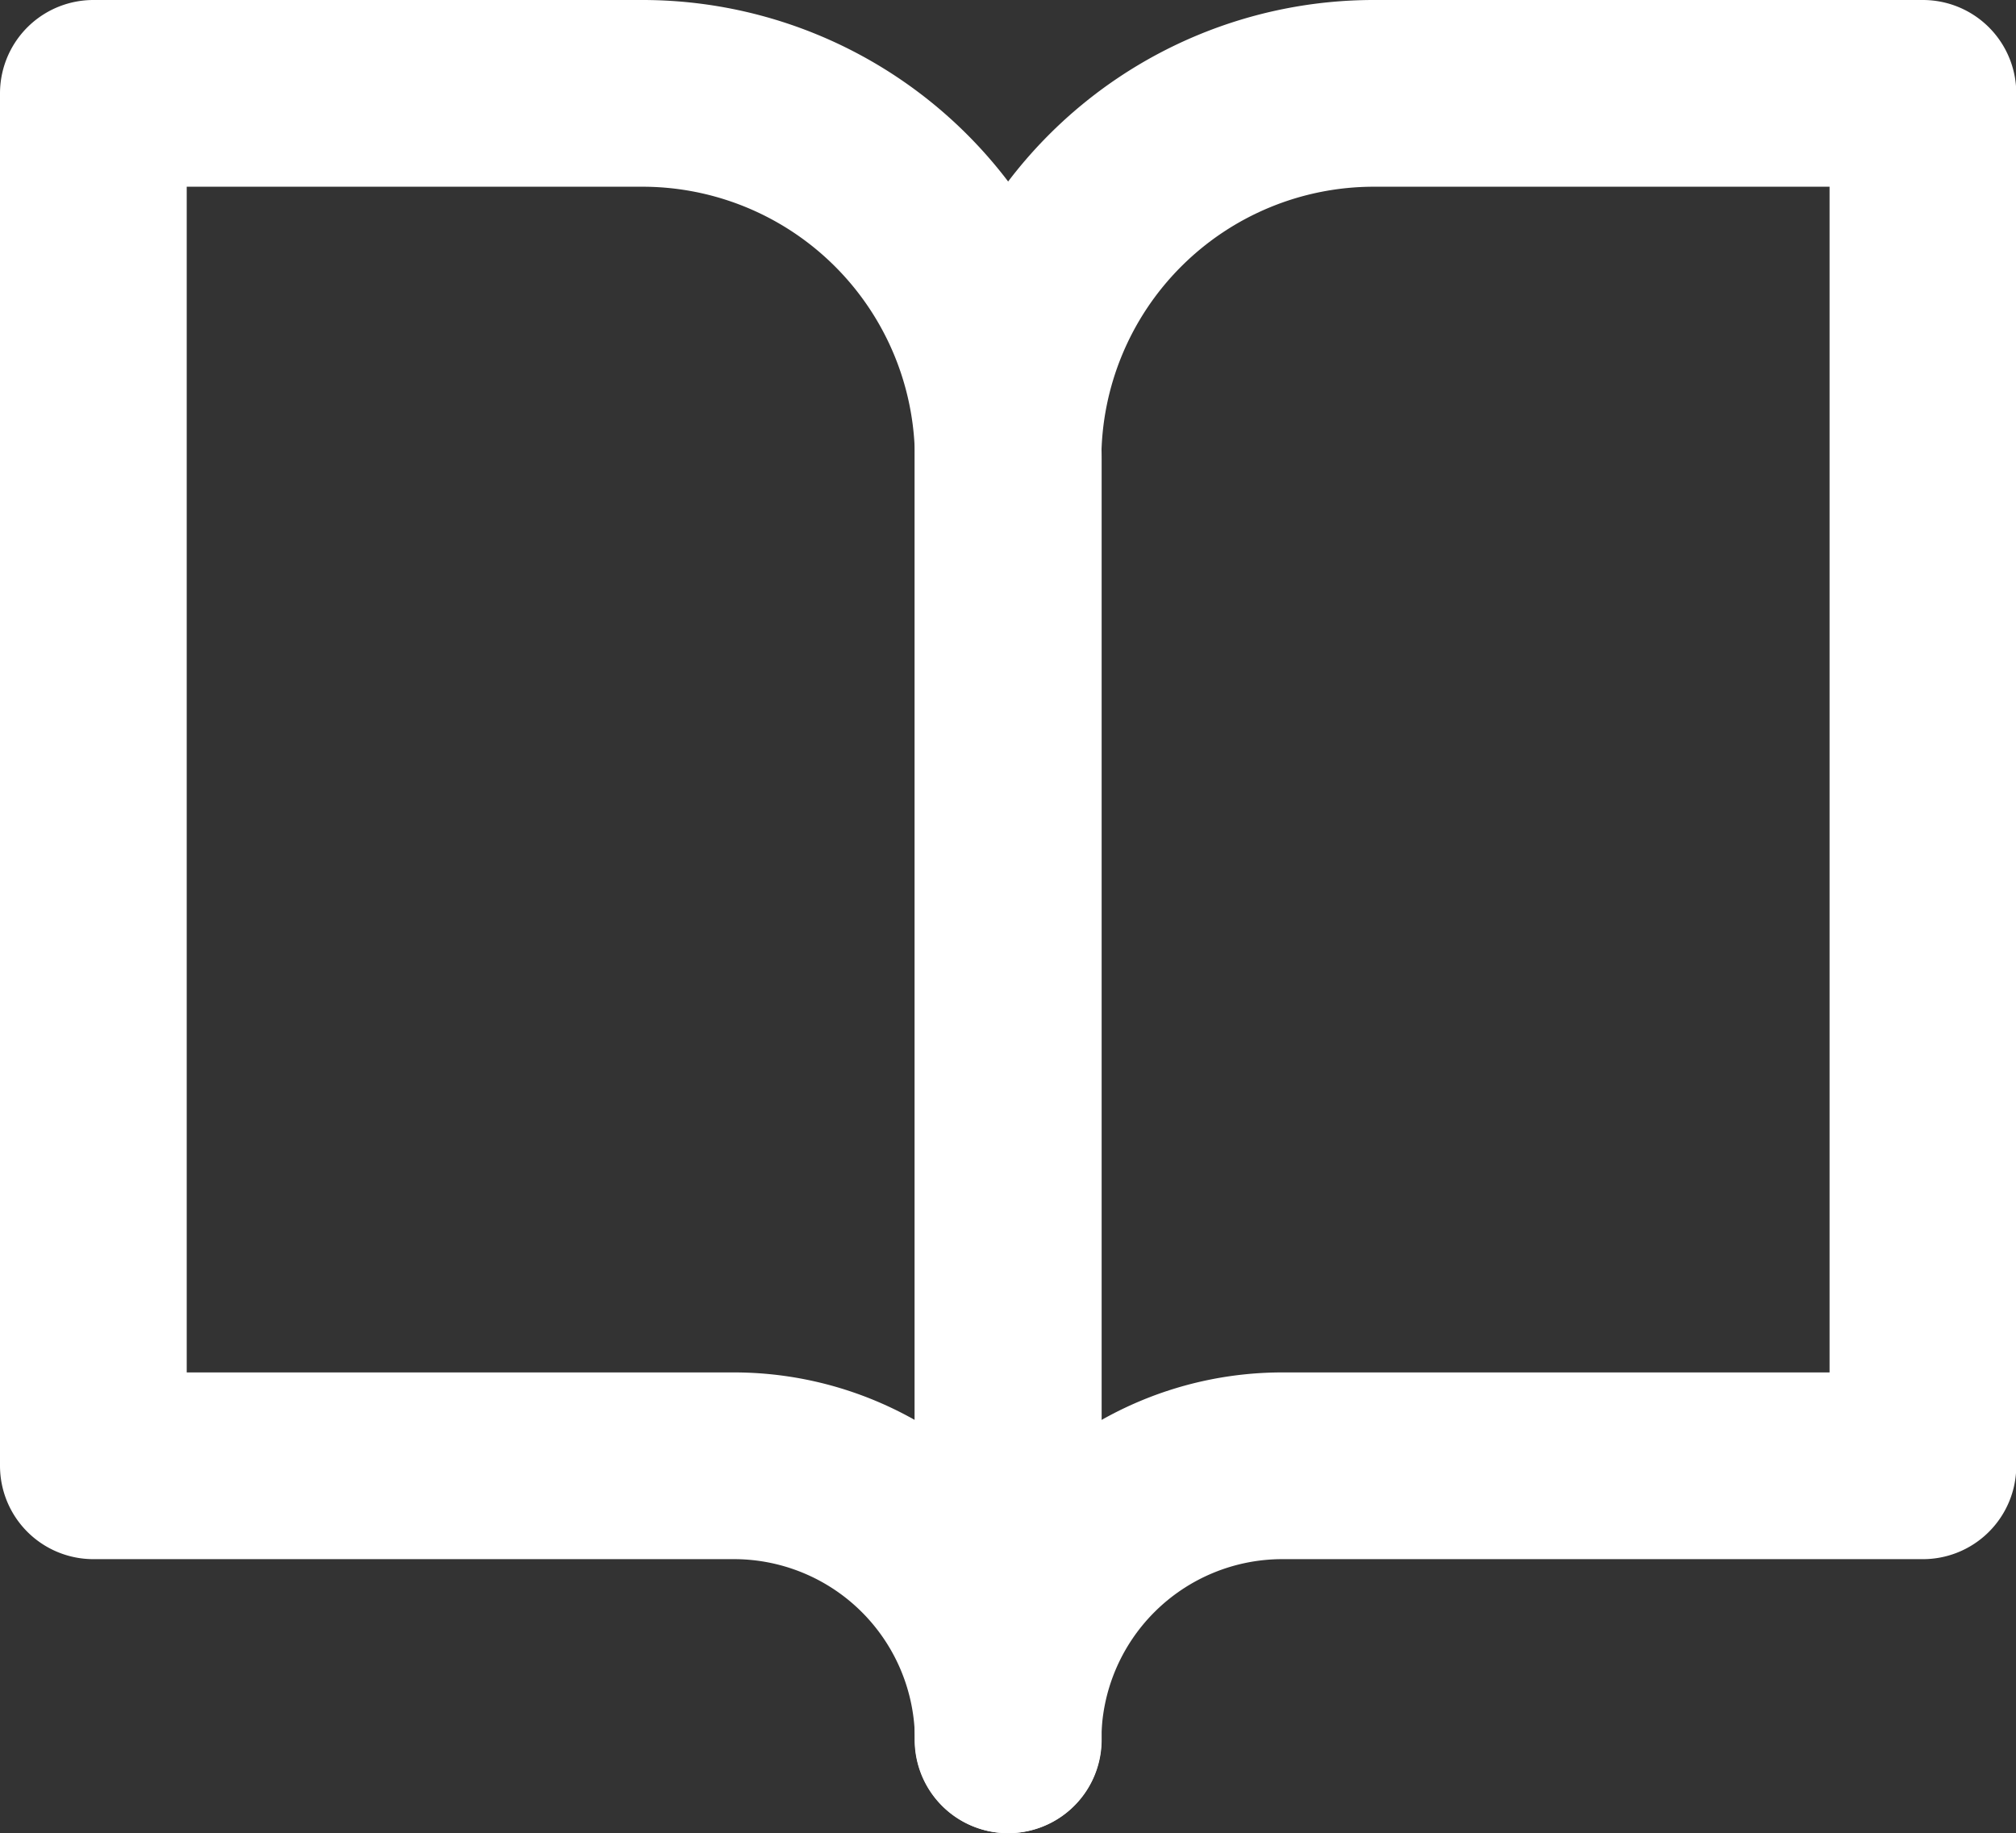 <svg xmlns="http://www.w3.org/2000/svg" width="21.594" height="19.635" viewBox="0 0 21.594 19.635">
  <rect x="0" y="0" width="21.594" height="19.635" fill="#333333" stroke="none"/>
  <g id="Icon_feather-book-open" data-name="Icon feather-book-open" transform="translate(-2 -3.5)">
    <path id="Path_21010" data-name="Path 21010" d="M3,4.5H8.878A3.919,3.919,0,0,1,12.8,8.419V22.135A2.939,2.939,0,0,0,9.858,19.2H3Z" transform="translate(0 0)" fill="none" stroke="#fff" stroke-linecap="round" stroke-linejoin="round" stroke-width="2"/>
    <path id="Path_21011" data-name="Path 21011" d="M27.8,4.5H21.919A3.919,3.919,0,0,0,18,8.419V22.135A2.939,2.939,0,0,1,20.939,19.2H27.8Z" transform="translate(-5.203 0)" fill="none" stroke="#fff" stroke-linecap="round" stroke-linejoin="round" stroke-width="2"/>
  </g>
</svg>
